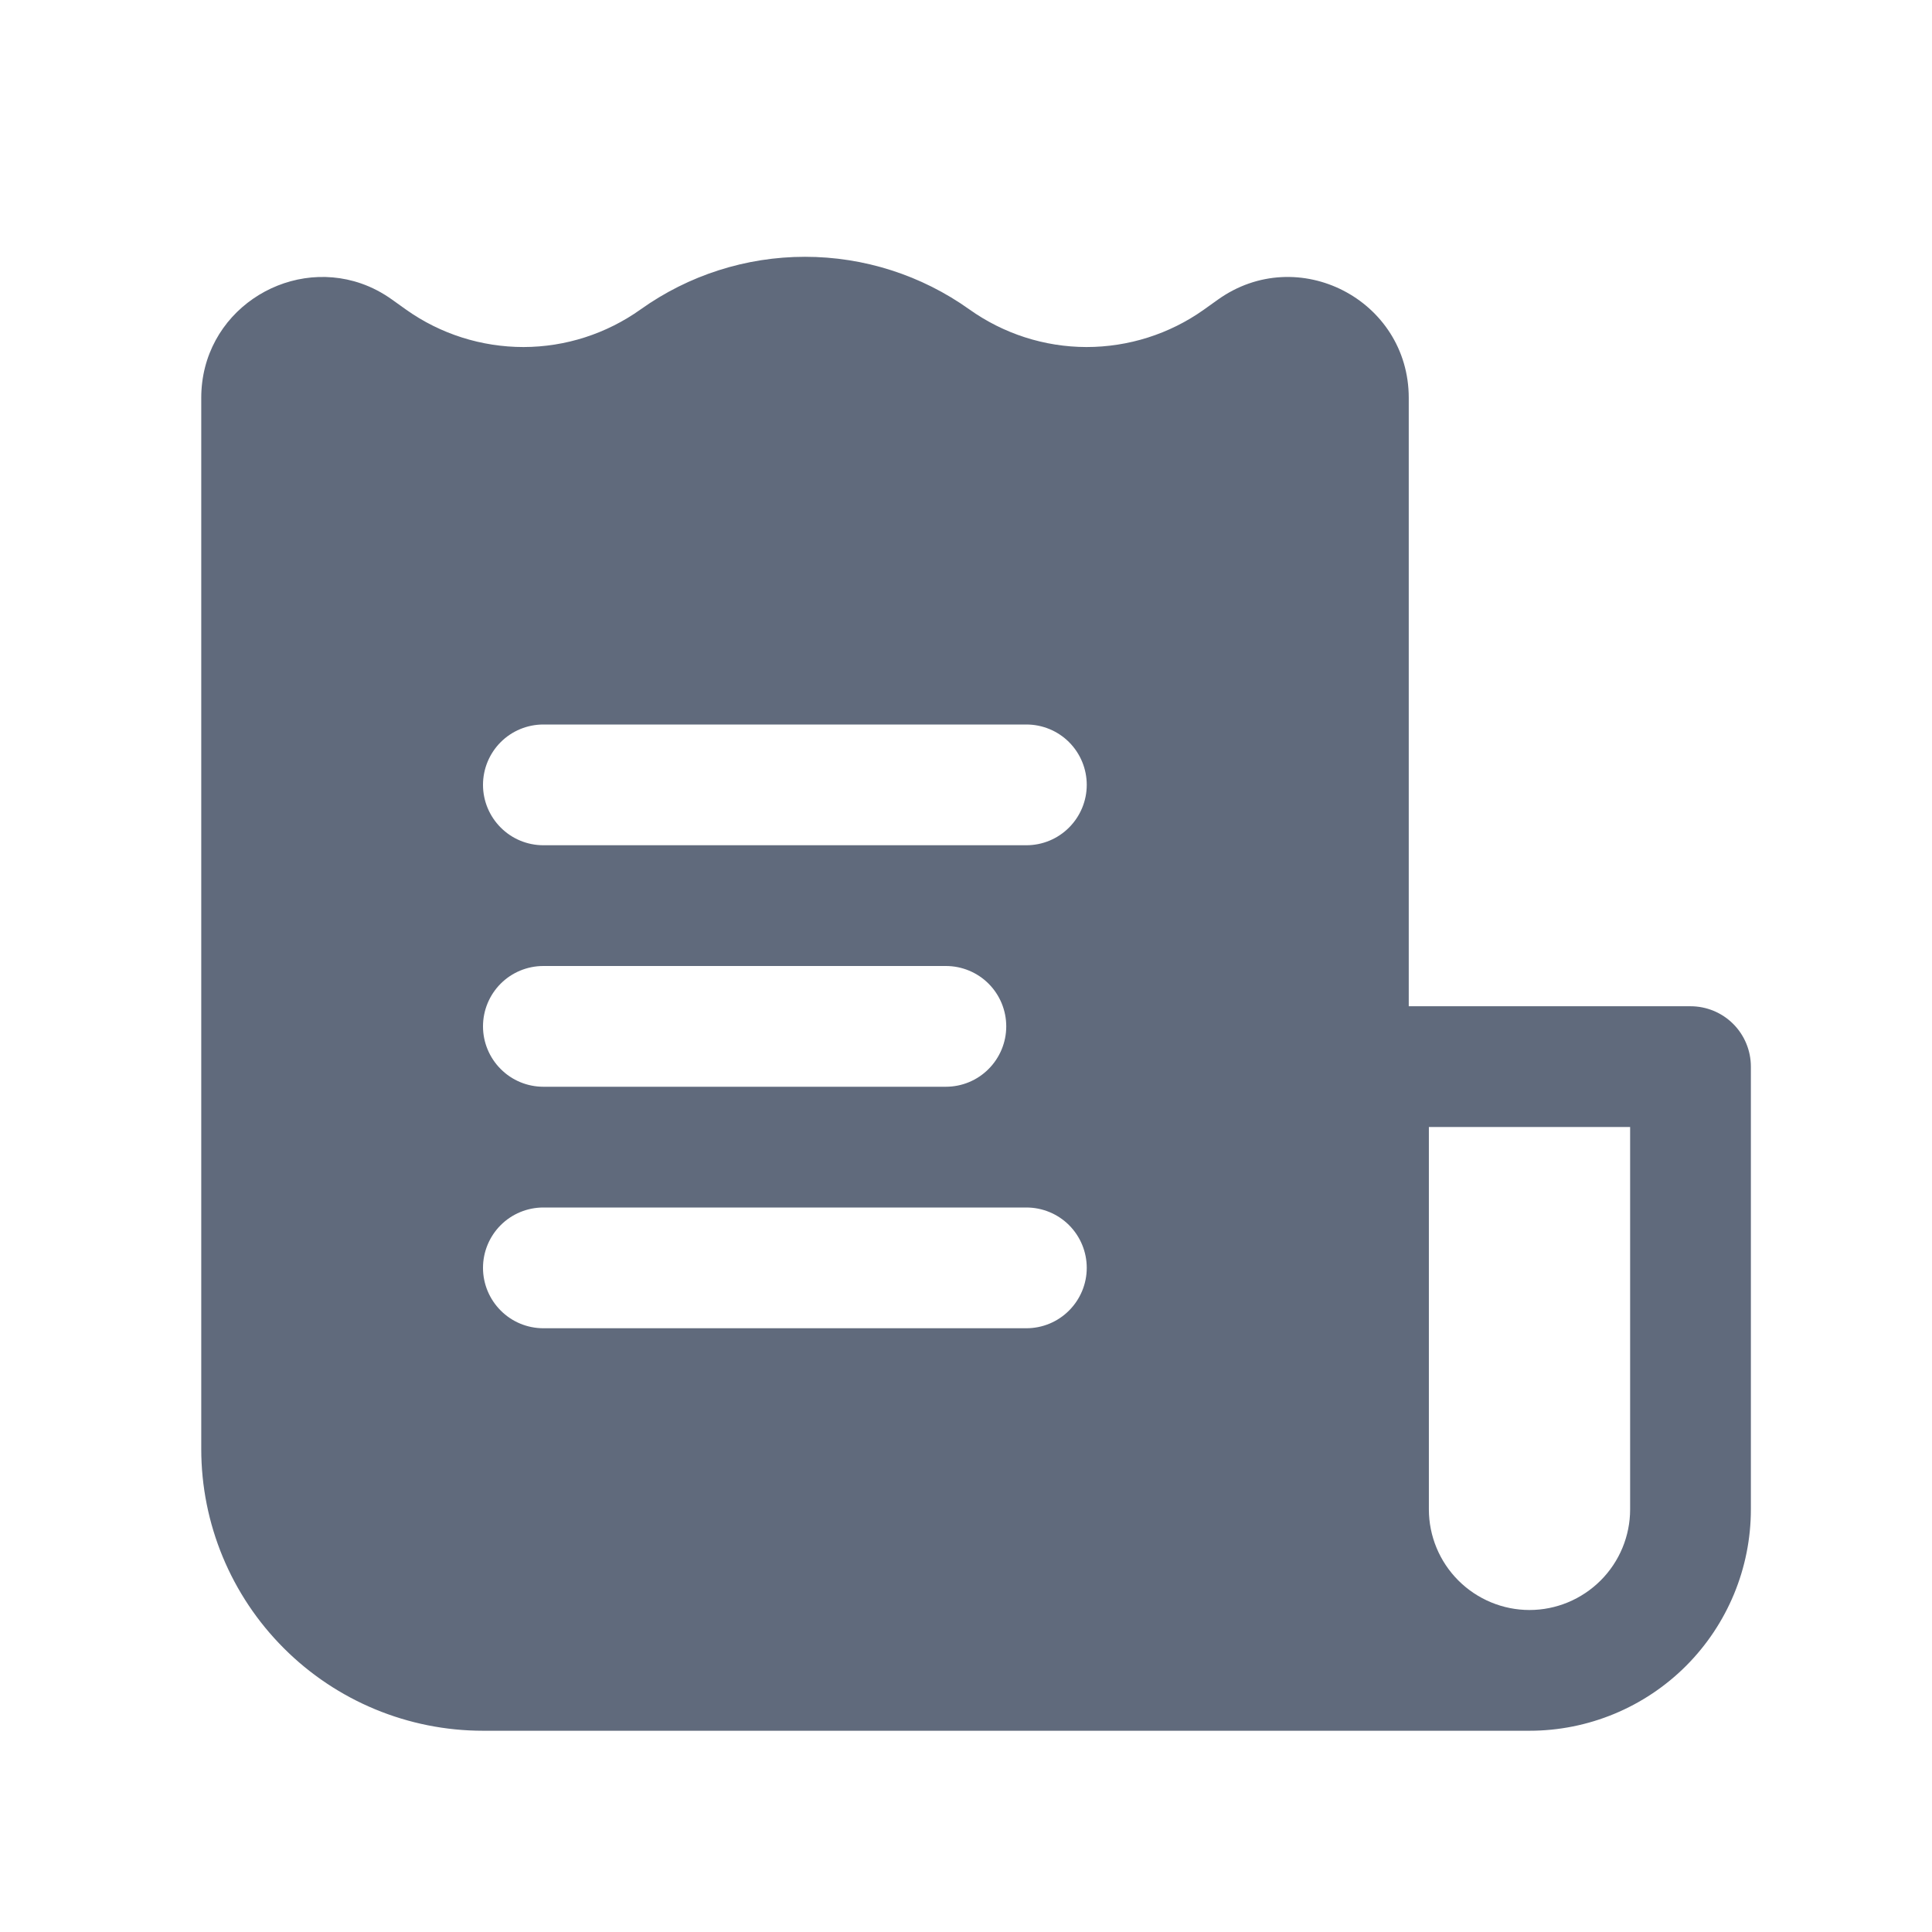 <svg width="24" height="24" viewBox="0 0 24 24" fill="none" xmlns="http://www.w3.org/2000/svg">
<path fill-rule="evenodd" clip-rule="evenodd" d="M19 21.5H6C5.072 21.5 4.181 21.131 3.525 20.474C2.869 19.818 2.5 18.928 2.5 18V4.943C2.5 3.876 3.556 3.199 4.485 3.521C4.618 3.567 4.748 3.634 4.872 3.723L5.047 3.848C5.473 4.15 5.982 4.311 6.504 4.311C7.026 4.31 7.534 4.146 7.959 3.843C8.555 3.418 9.268 3.19 10 3.19C10.732 3.19 11.445 3.418 12.041 3.843C12.466 4.146 12.974 4.31 13.496 4.311C14.018 4.311 14.527 4.15 14.953 3.848L15.128 3.723C16.121 3.013 17.5 3.723 17.5 4.943V12.5H21C21.199 12.5 21.39 12.579 21.53 12.719C21.671 12.86 21.75 13.051 21.75 13.25V18.75C21.75 19.479 21.46 20.178 20.945 20.694C20.429 21.21 19.729 21.5 19 21.5ZM17.75 14V18.75C17.75 19.081 17.882 19.399 18.116 19.633C18.351 19.868 18.669 20 19 20C19.331 20 19.649 19.868 19.884 19.633C20.118 19.399 20.25 19.081 20.25 18.75V14H17.75ZM13.5 9.75C13.5 9.551 13.421 9.36 13.28 9.219C13.14 9.079 12.949 9 12.75 9H6.75C6.551 9 6.36 9.079 6.22 9.219C6.079 9.36 6 9.551 6 9.75C6 9.948 6.079 10.139 6.22 10.28C6.36 10.421 6.551 10.5 6.75 10.5H12.75C12.949 10.5 13.14 10.421 13.28 10.28C13.421 10.139 13.5 9.948 13.5 9.75ZM12.5 12.75C12.5 12.551 12.421 12.36 12.28 12.219C12.14 12.079 11.949 12 11.75 12H6.75C6.551 12 6.36 12.079 6.22 12.219C6.079 12.36 6 12.551 6 12.75C6 12.948 6.079 13.139 6.22 13.28C6.36 13.421 6.551 13.5 6.75 13.5H11.75C11.949 13.5 12.14 13.421 12.28 13.28C12.421 13.139 12.5 12.948 12.5 12.75ZM12.75 15C12.949 15 13.14 15.079 13.28 15.219C13.421 15.36 13.5 15.551 13.5 15.75C13.5 15.948 13.421 16.139 13.28 16.28C13.14 16.421 12.949 16.5 12.75 16.5H6.75C6.551 16.5 6.36 16.421 6.22 16.28C6.079 16.139 6 15.948 6 15.75C6 15.551 6.079 15.36 6.22 15.219C6.36 15.079 6.551 15 6.75 15H12.75Z" fill="#606A7C"/>
</svg>
